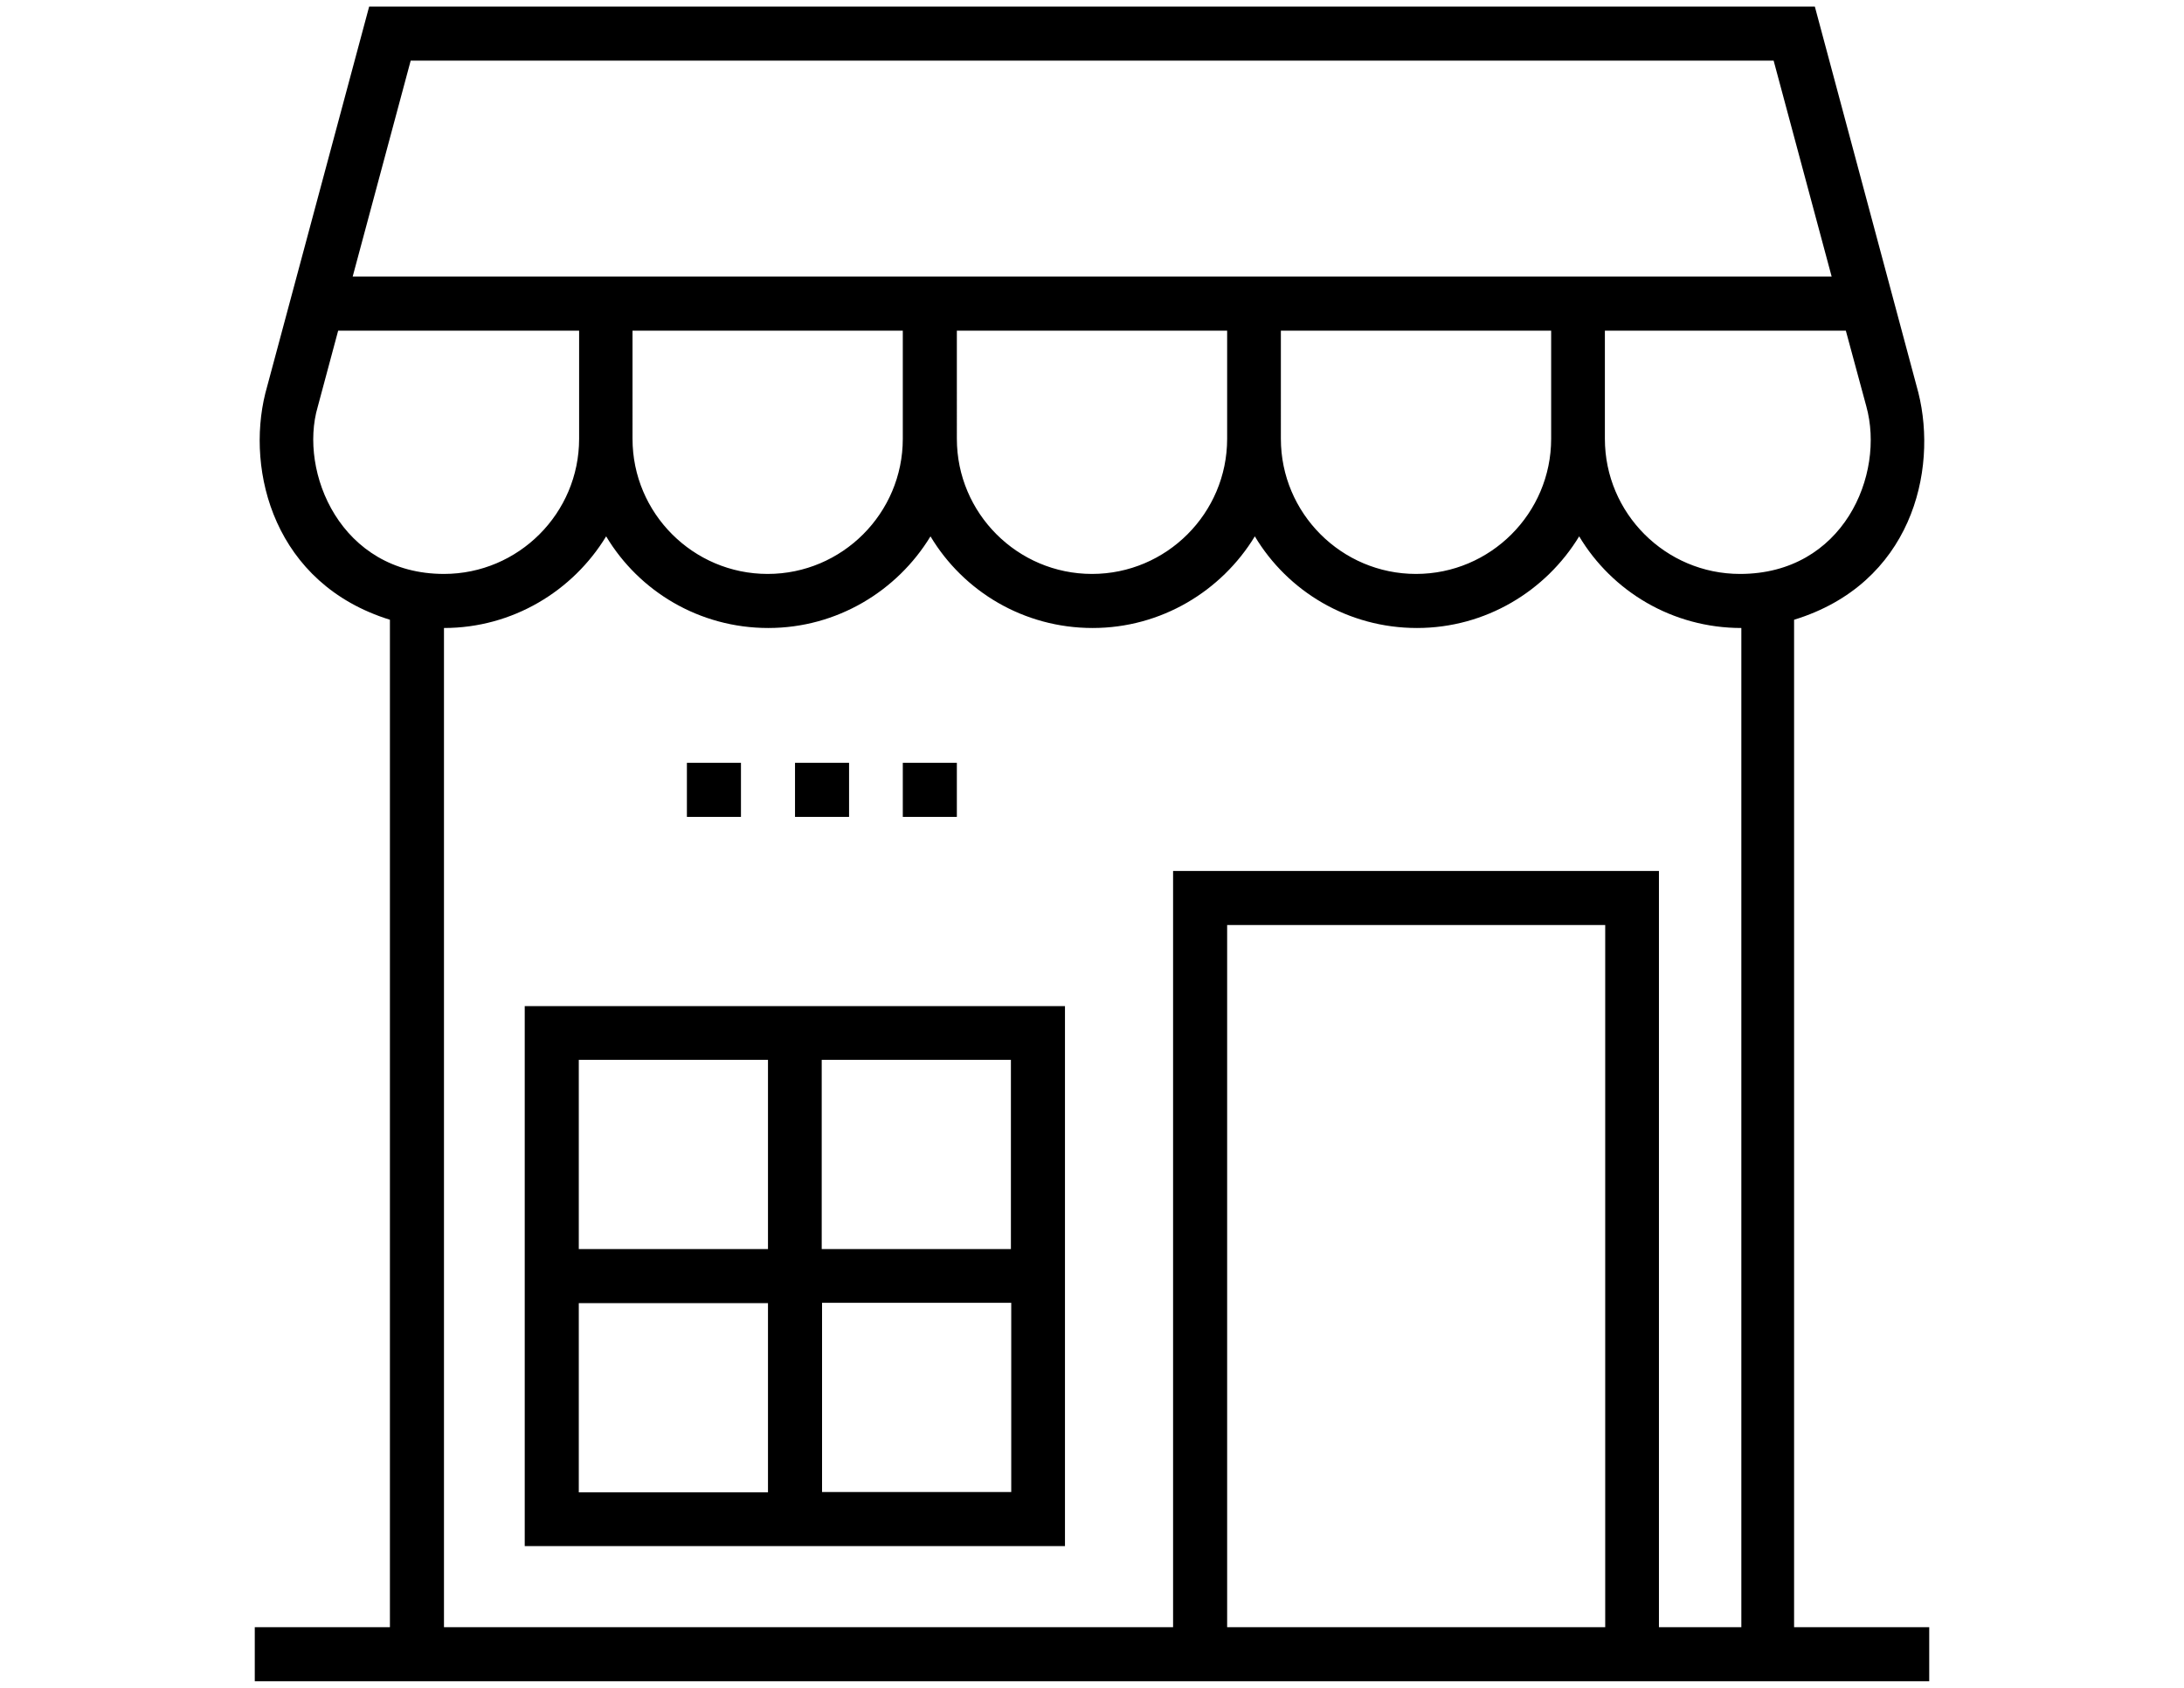 <?xml version="1.0" encoding="utf-8"?>
<!-- Generator: Adobe Illustrator 16.0.0, SVG Export Plug-In . SVG Version: 6.00 Build 0)  -->
<!DOCTYPE svg PUBLIC "-//W3C//DTD SVG 1.1//EN" "http://www.w3.org/Graphics/SVG/1.1/DTD/svg11.dtd">
<svg version="1.1" id="Layer_1" xmlns:x="http://ns.adobe.com/Extensibility/1.0/" xmlns:i="http://ns.adobe.com/AdobeIllustrator/10.0/" xmlns:graph="http://ns.adobe.com/Graphs/1.0/"
	 xmlns="http://www.w3.org/2000/svg" xmlns:xlink="http://www.w3.org/1999/xlink" xmlns:a="http://ns.adobe.com/AdobeSVGViewerExtensions/3.0/"
	 x="0px" y="0px" viewBox="0 0 792 612" enable-background="new 0 0 792 612" xml:space="preserve">
<g>
	<path d="M650.602,590.006V224.719c42.434-13.029,52.235-53.789,45.063-82.357L658.132,2.391H133.868l-37.652,140.21
		c-7.053,28.329,3.227,69.089,45.183,82.118v365.287H92.391v19.604h607.219v-19.604H650.602z M630.998,208.104
		c-27.014,0-49.008-21.994-49.008-49.008V119.89h87.378l7.411,27.373C683.712,172.125,668.412,208.104,630.998,208.104z
		 M229.493,119.89h97.896v39.207c0,27.014-21.994,49.008-49.008,49.008s-49.008-21.994-49.008-49.008V119.89H229.493z
		 M346.992,119.89h98.016v39.207c0,27.014-21.994,49.008-49.008,49.008c-27.014,0-49.008-21.994-49.008-49.008V119.89z
		 M464.611,119.89h97.896v39.207c0,27.014-21.993,49.008-49.008,49.008c-27.014,0-49.008-21.994-49.008-49.008V119.89H464.611z
		 M148.929,21.994H643.19l21.038,78.293H127.892L148.929,21.994z M115.221,147.501l7.411-27.612h87.377v39.207
		c0,27.014-21.994,49.008-49.008,49.008C123.469,208.104,108.288,171.049,115.221,147.501z M445.008,590.006V335.404H582.11v254.602
		H445.008z M630.998,590.006h-29.404V315.802H425.404v274.204H161.001V227.707c24.863,0,46.737-13.388,58.81-33.229
		c11.953,19.961,33.827,33.229,58.809,33.229c24.863,0,46.737-13.388,58.81-33.229c11.953,19.961,33.827,33.229,58.81,33.229
		c24.862,0,46.736-13.388,58.81-33.229c11.953,19.961,33.827,33.229,58.809,33.229c24.863,0,46.737-13.388,58.81-33.229
		c11.953,19.961,33.827,33.229,58.81,33.229v362.299H630.998z"/>
	<path d="M190.287,560.602h195.912V364.81H190.287V560.602z M209.89,472.507h68.611v68.611H209.89V472.507L209.89,472.507z
		 M298.104,540.998v-68.61h68.611v68.61H298.104z M366.595,452.904h-68.611v-68.611h68.611V452.904z M278.501,384.293v68.611H209.89
		v-68.611H278.501z"/>
	<rect x="288.302" y="276.595" width="19.603" height="19.603"/>
	<rect x="249.096" y="276.595" width="19.603" height="19.603"/>
	<rect x="327.389" y="276.595" width="19.603" height="19.603"/>
</g>
</svg>
